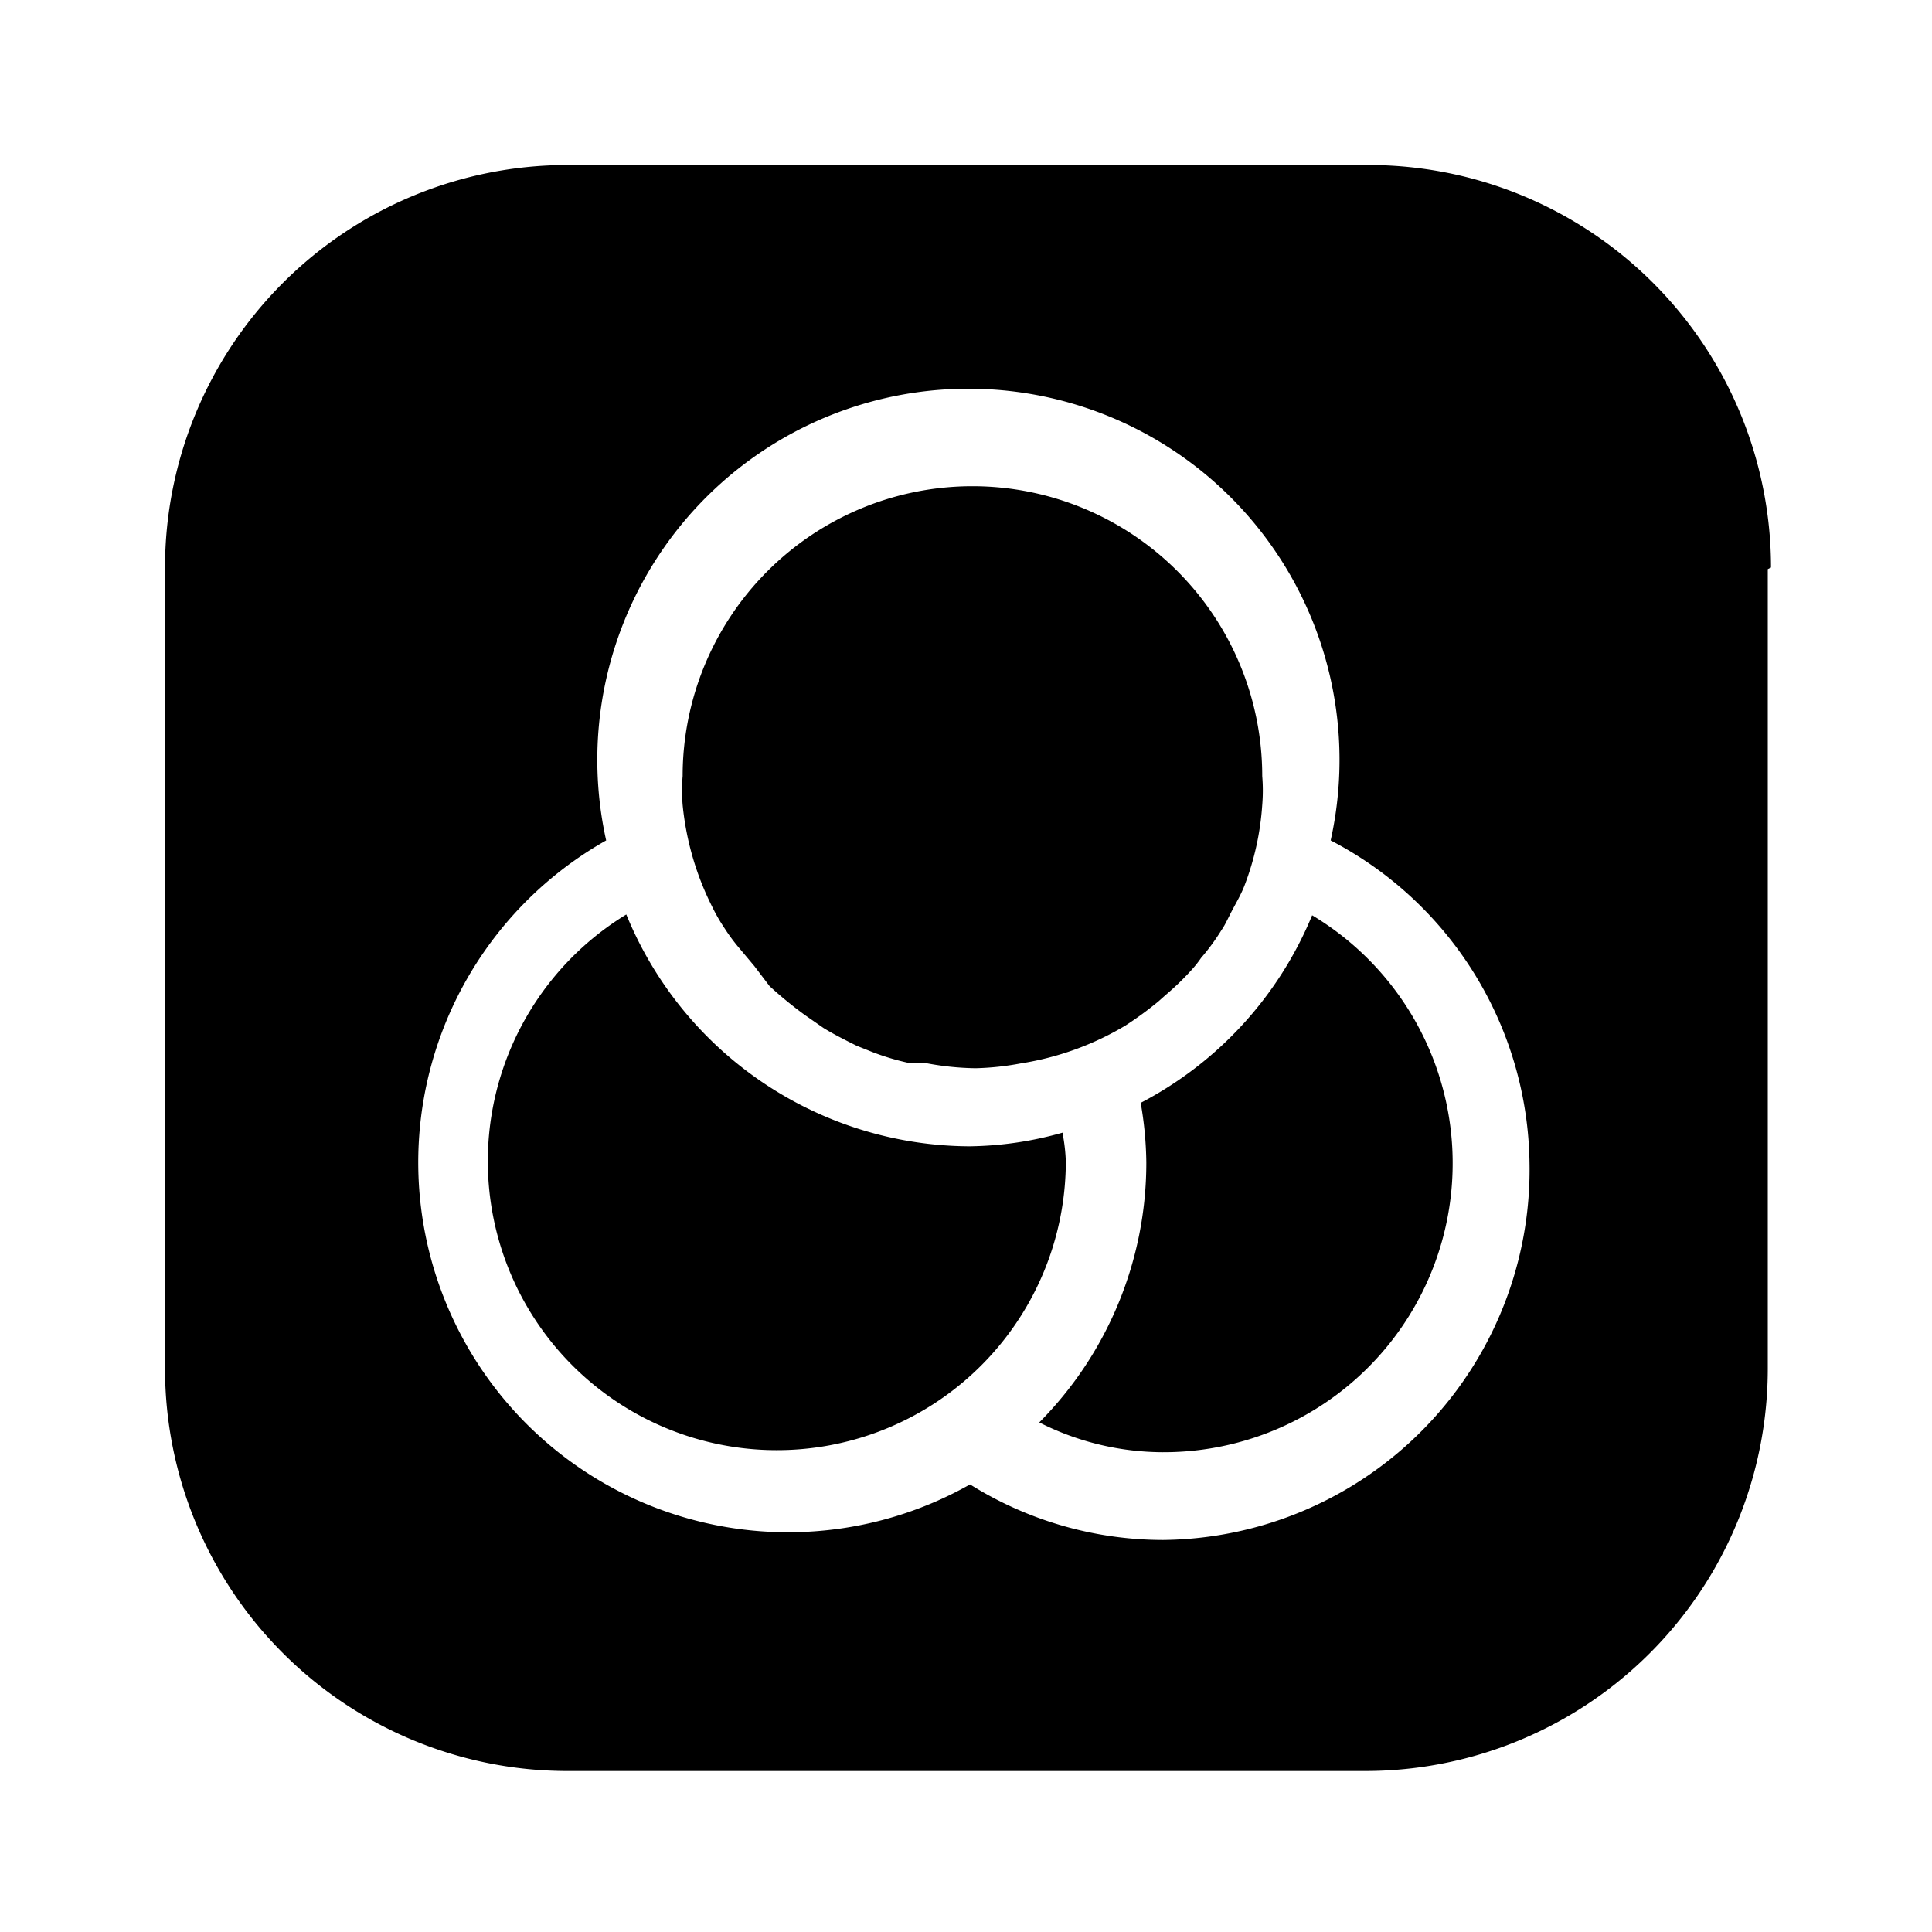 <svg xmlns="http://www.w3.org/2000/svg" viewBox="0 0 24 24"><g id="design"><path id="colors-square" d="M8.48,10a2.2,2.2,0,0,1,0-.36,3.6,3.6,0,0,1,7.2,0,2.2,2.2,0,0,1,0,.36,3.43,3.43,0,0,1-.22,1h0c-.05.13-.12.24-.18.36s-.07.14-.11.2a2.7,2.7,0,0,1-.25.34,1.34,1.34,0,0,1-.11.14,3.34,3.34,0,0,1-.33.32l-.09.08a4.33,4.33,0,0,1-.41.3h0a3.62,3.62,0,0,1-1.3.47,3.43,3.43,0,0,1-.56.06,3.5,3.5,0,0,1-.65-.07l-.2,0a3.06,3.06,0,0,1-.43-.13l-.2-.08c-.14-.07-.28-.14-.41-.22L10,12.61a4.94,4.94,0,0,1-.44-.36L9.37,12l-.21-.25A2.33,2.33,0,0,1,9,11.53a2.2,2.2,0,0,1-.15-.26A3.59,3.59,0,0,1,8.48,10Zm4.72,4.07a4.39,4.39,0,0,1-1.16.17,4.63,4.63,0,0,1-4.26-2.88,3.59,3.59,0,1,0,5.46,3.07A2.2,2.2,0,0,0,13.2,14.08Zm8.76-7V17a5,5,0,0,1-5,5H7.05a5,5,0,0,1-5-5V7.05a5,5,0,0,1,5-5H17A5,5,0,0,1,22,7.05ZM19,14.44a4.58,4.58,0,0,0-2.47-4,4.61,4.61,0,1,0-9,0,4.58,4.58,0,1,0,4.52,8,4.53,4.53,0,0,0,2.4.69A4.6,4.6,0,0,0,19,14.44ZM16.3,11.37a4.61,4.61,0,0,1-2.13,2.33,4.53,4.53,0,0,1,.07.74,4.58,4.58,0,0,1-1.33,3.23,3.42,3.42,0,0,0,1.53.37,3.59,3.59,0,0,0,1.86-6.67Z"/></g></svg>